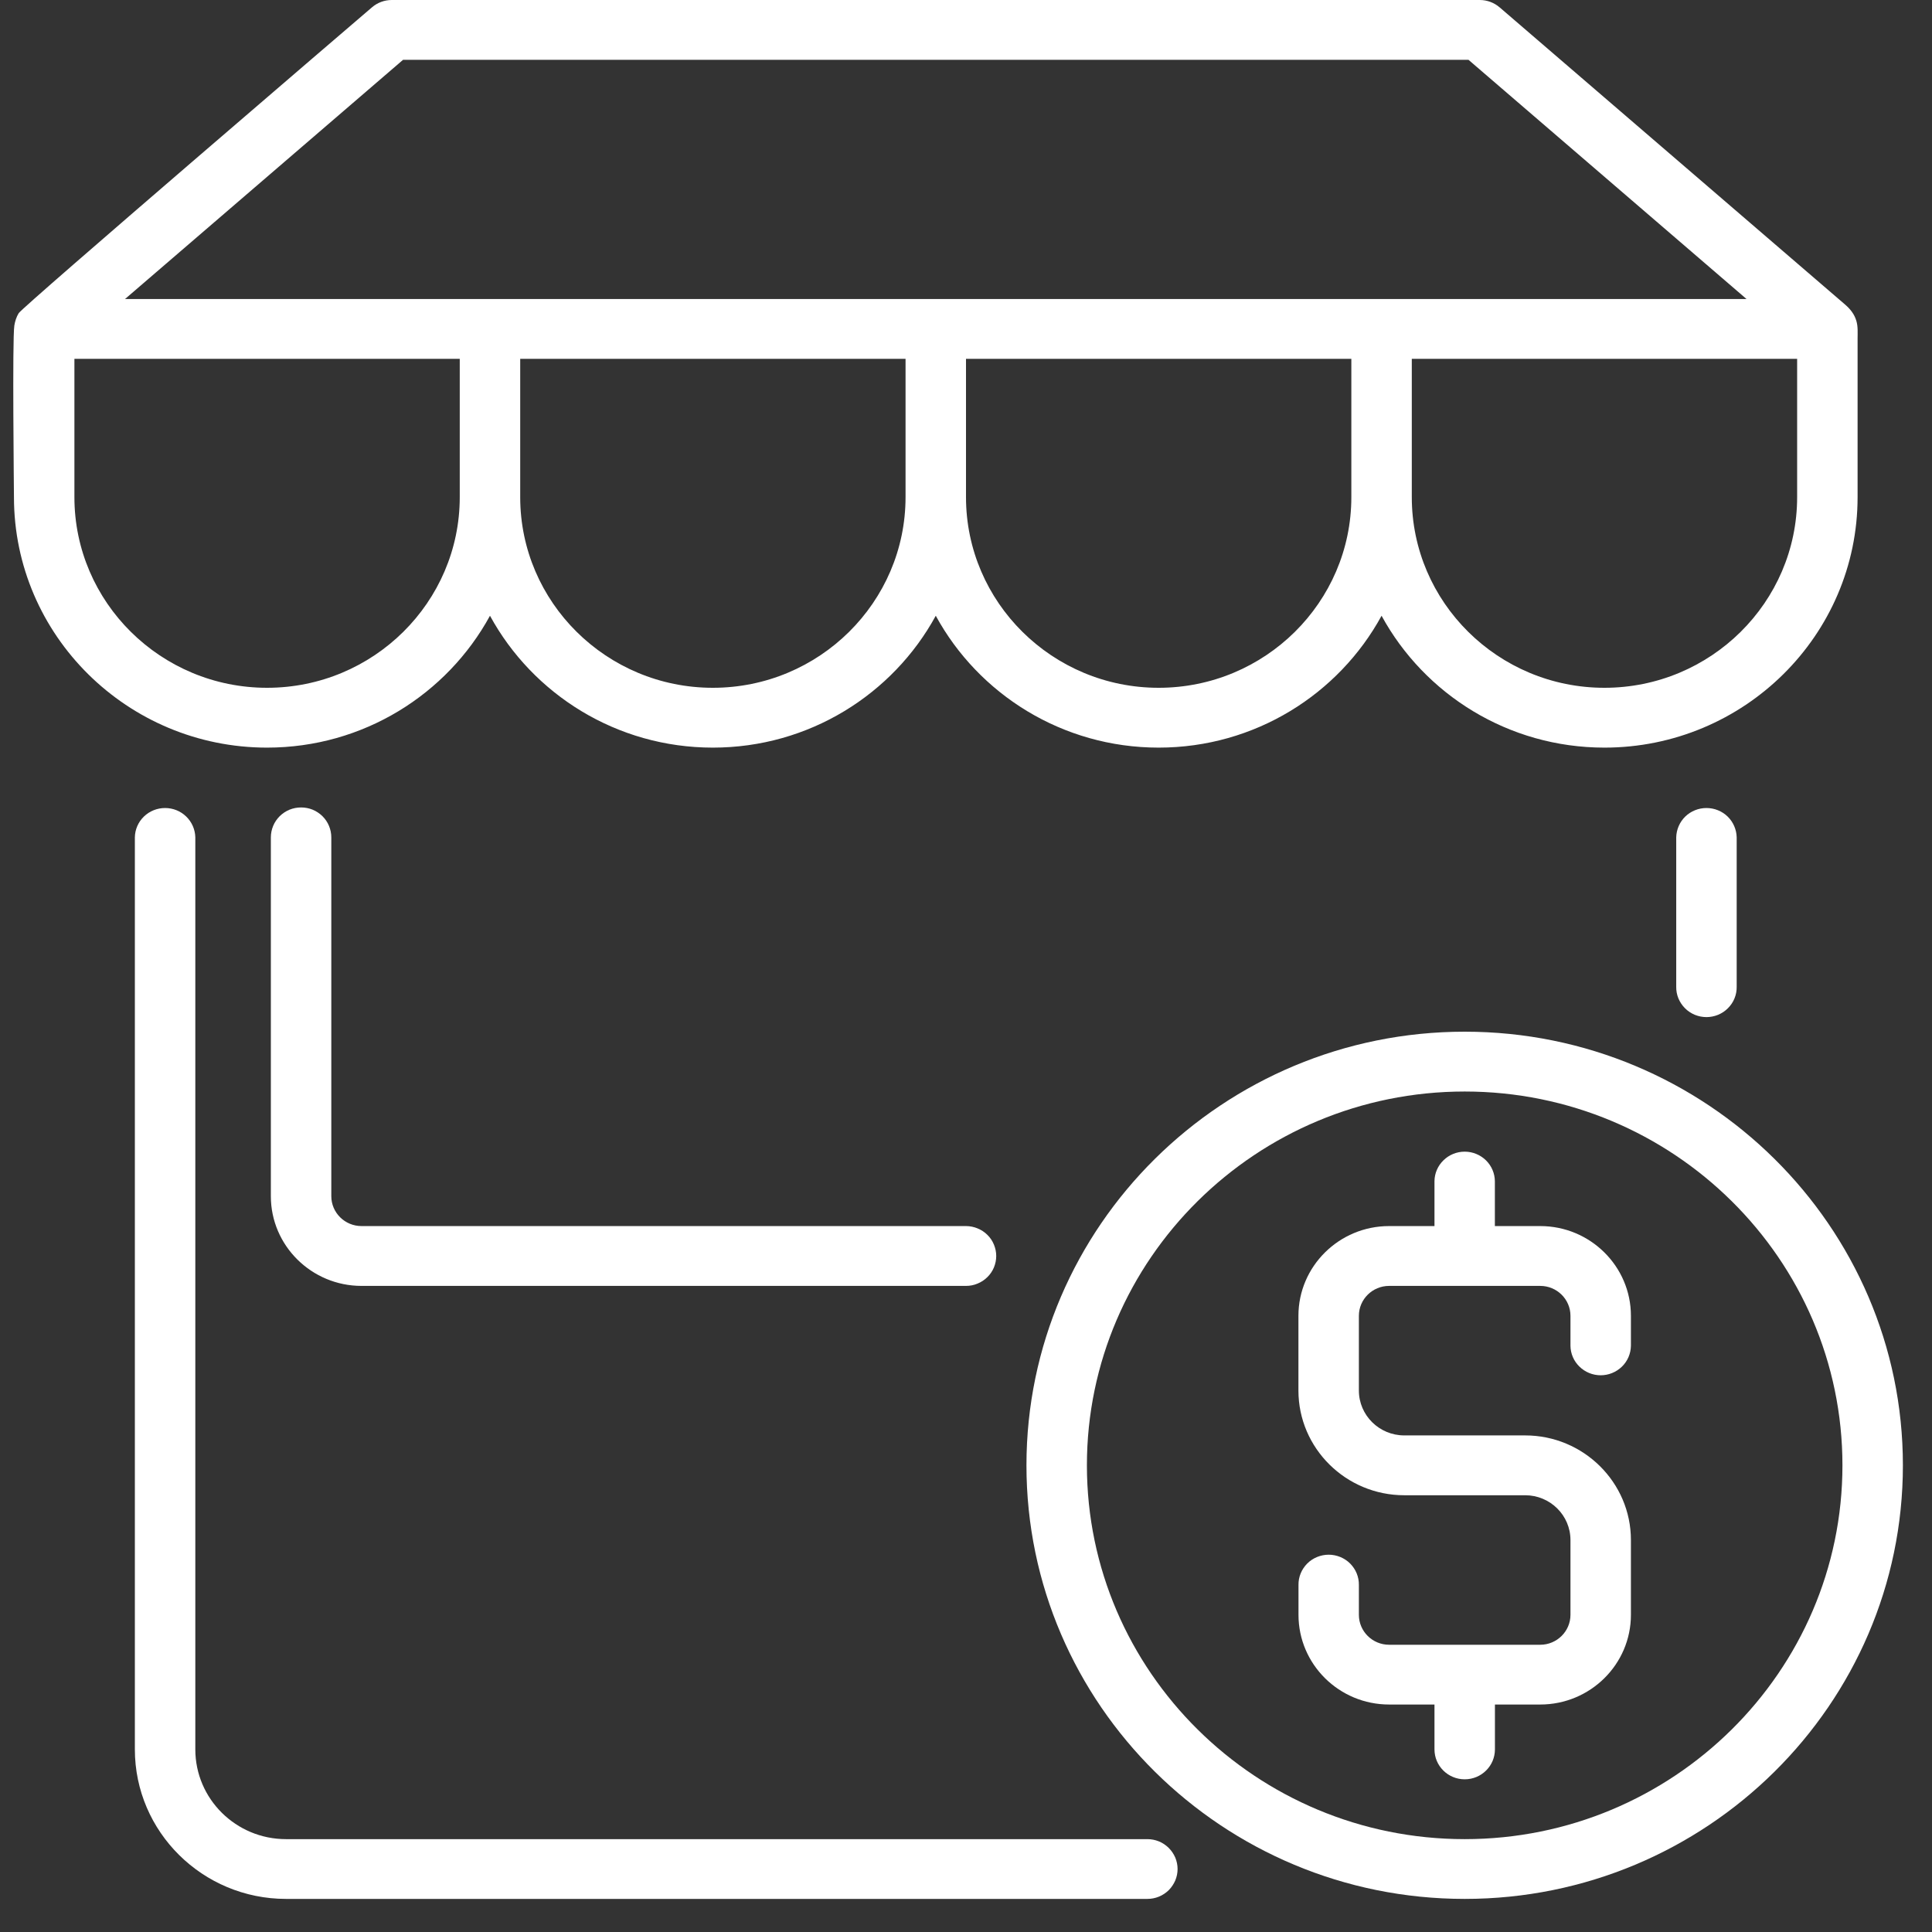 <svg width="31" height="31" viewBox="0 0 31 31" xmlns="http://www.w3.org/2000/svg">
<rect x="0" y="0" width="31" height="31" fill="#333333" stroke="none"/>
<path d="M18.41 29.51H4.589C3.786 29.51 3.134 28.864 3.134 28.07V13.435C3.131 13.31 3.079 13.19 2.988 13.102C2.898 13.014 2.776 12.965 2.649 12.965C2.522 12.965 2.4 13.014 2.309 13.102C2.218 13.19 2.166 13.31 2.164 13.435V28.07C2.164 29.393 3.252 30.469 4.589 30.469H18.41C18.473 30.469 18.536 30.457 18.595 30.433C18.654 30.409 18.707 30.373 18.753 30.329C18.797 30.284 18.833 30.231 18.858 30.173C18.882 30.115 18.895 30.053 18.895 29.99C18.895 29.927 18.882 29.864 18.858 29.806C18.833 29.748 18.797 29.695 18.752 29.65C18.707 29.606 18.654 29.57 18.595 29.546C18.536 29.522 18.473 29.51 18.41 29.51ZM26.896 13.435V15.835C26.895 15.898 26.907 15.961 26.931 16.02C26.956 16.079 26.991 16.132 27.036 16.177C27.081 16.223 27.135 16.258 27.194 16.283C27.253 16.307 27.317 16.32 27.381 16.32C27.445 16.32 27.509 16.307 27.568 16.283C27.627 16.258 27.681 16.223 27.726 16.177C27.771 16.132 27.807 16.079 27.831 16.02C27.855 15.961 27.867 15.898 27.866 15.835V13.435C27.863 13.31 27.811 13.19 27.721 13.102C27.63 13.014 27.508 12.965 27.381 12.965C27.254 12.965 27.132 13.014 27.041 13.102C26.951 13.19 26.899 13.31 26.896 13.435Z" fill="white"/>
<path d="M4.831 12.956C4.767 12.956 4.704 12.968 4.645 12.992C4.587 13.016 4.533 13.052 4.488 13.096C4.443 13.141 4.407 13.194 4.383 13.252C4.359 13.31 4.346 13.373 4.346 13.435V19.194C4.346 19.987 4.999 20.633 5.801 20.633H15.5C15.564 20.633 15.627 20.621 15.685 20.596C15.744 20.572 15.798 20.537 15.843 20.492C15.888 20.448 15.924 20.395 15.948 20.337C15.972 20.279 15.985 20.216 15.985 20.153C15.985 20.09 15.972 20.028 15.948 19.97C15.924 19.911 15.888 19.858 15.843 19.814C15.798 19.769 15.744 19.734 15.685 19.71C15.627 19.686 15.564 19.673 15.5 19.673H5.801C5.533 19.673 5.316 19.458 5.316 19.193V13.435C5.316 13.372 5.303 13.31 5.279 13.252C5.255 13.194 5.219 13.141 5.174 13.096C5.129 13.052 5.075 13.016 5.017 12.992C4.958 12.968 4.895 12.956 4.831 12.956ZM7.862 9.88C8.549 11.139 9.894 11.996 11.438 11.996C12.983 11.996 14.328 11.139 15.015 9.88C15.701 11.139 17.047 11.996 18.591 11.996C20.136 11.996 21.481 11.139 22.168 9.88C22.855 11.139 24.2 11.996 25.744 11.996C27.984 11.996 29.806 10.193 29.806 7.977V5.435C29.806 5.339 29.814 5.24 29.786 5.148C29.755 5.042 29.69 4.96 29.608 4.889L24.067 0.122L24.062 0.118C23.974 0.042 23.861 3.20097e-05 23.744 0L6.286 0C6.169 1.2741e-06 6.056 0.042 5.968 0.118C5.776 0.282 0.361 4.923 0.3 5.025C0.263 5.085 0.241 5.155 0.23 5.224C0.196 5.438 0.224 7.892 0.224 7.977C0.224 10.193 2.046 11.996 4.285 11.996C5.83 11.996 7.175 11.139 7.862 9.88ZM11.438 11.036C9.734 11.036 8.347 9.664 8.347 7.977V5.758H14.53V7.977C14.53 9.664 13.143 11.036 11.438 11.036ZM18.591 11.036C16.887 11.036 15.5 9.664 15.5 7.977V5.758H21.683V7.977C21.683 9.664 20.296 11.036 18.591 11.036ZM28.836 7.977C28.836 9.664 27.449 11.036 25.744 11.036C24.04 11.036 22.653 9.664 22.653 7.977V5.758H28.836V7.977ZM6.467 0.96H23.563L28.024 4.798H2.006L6.467 0.96ZM1.194 7.977V5.758H7.377V7.977C7.377 9.664 5.99 11.036 4.285 11.036C2.581 11.036 1.194 9.664 1.194 7.977ZM23.502 16.554C19.624 16.554 16.47 19.675 16.47 23.512C16.47 27.348 19.624 30.469 23.502 30.469C27.379 30.469 30.533 27.348 30.533 23.512C30.533 19.675 27.379 16.554 23.502 16.554ZM23.502 29.51C20.159 29.51 17.44 26.819 17.44 23.512C17.44 20.205 20.159 17.514 23.502 17.514C26.844 17.514 29.563 20.205 29.563 23.512C29.563 26.819 26.844 29.51 23.502 29.51Z" fill="white"/>
<path d="M24.714 19.673H23.986V18.953C23.985 18.827 23.933 18.706 23.843 18.618C23.752 18.529 23.629 18.479 23.502 18.479C23.374 18.479 23.251 18.529 23.161 18.618C23.07 18.706 23.018 18.827 23.017 18.953V19.673H22.289C21.487 19.673 20.834 20.319 20.834 21.113V22.312C20.834 23.238 21.596 23.992 22.532 23.992H24.472C24.873 23.992 25.199 24.314 25.199 24.711V25.911C25.199 26.175 24.981 26.391 24.714 26.391H22.289C22.022 26.391 21.804 26.176 21.804 25.911V25.431C21.805 25.368 21.793 25.305 21.769 25.246C21.745 25.187 21.709 25.134 21.664 25.088C21.619 25.043 21.566 25.008 21.506 24.983C21.447 24.959 21.384 24.946 21.32 24.946C21.255 24.946 21.192 24.959 21.133 24.983C21.073 25.008 21.02 25.043 20.975 25.088C20.93 25.134 20.894 25.187 20.87 25.246C20.846 25.305 20.834 25.368 20.835 25.431V25.911C20.835 26.705 21.487 27.35 22.289 27.35H23.017V28.07C23.017 28.335 23.234 28.55 23.502 28.55C23.77 28.55 23.987 28.335 23.987 28.07V27.35H24.714C25.516 27.35 26.169 26.705 26.169 25.911V24.711C26.169 23.785 25.407 23.032 24.472 23.032H22.532C22.131 23.032 21.804 22.709 21.804 22.312V21.113C21.804 20.848 22.022 20.633 22.289 20.633H24.714C24.981 20.633 25.199 20.848 25.199 21.113V21.593C25.2 21.719 25.252 21.84 25.343 21.928C25.434 22.017 25.556 22.067 25.684 22.067C25.811 22.067 25.934 22.017 26.025 21.928C26.116 21.84 26.167 21.719 26.169 21.593V21.113C26.169 20.319 25.516 19.673 24.714 19.673Z" fill="white"/>
</svg>
